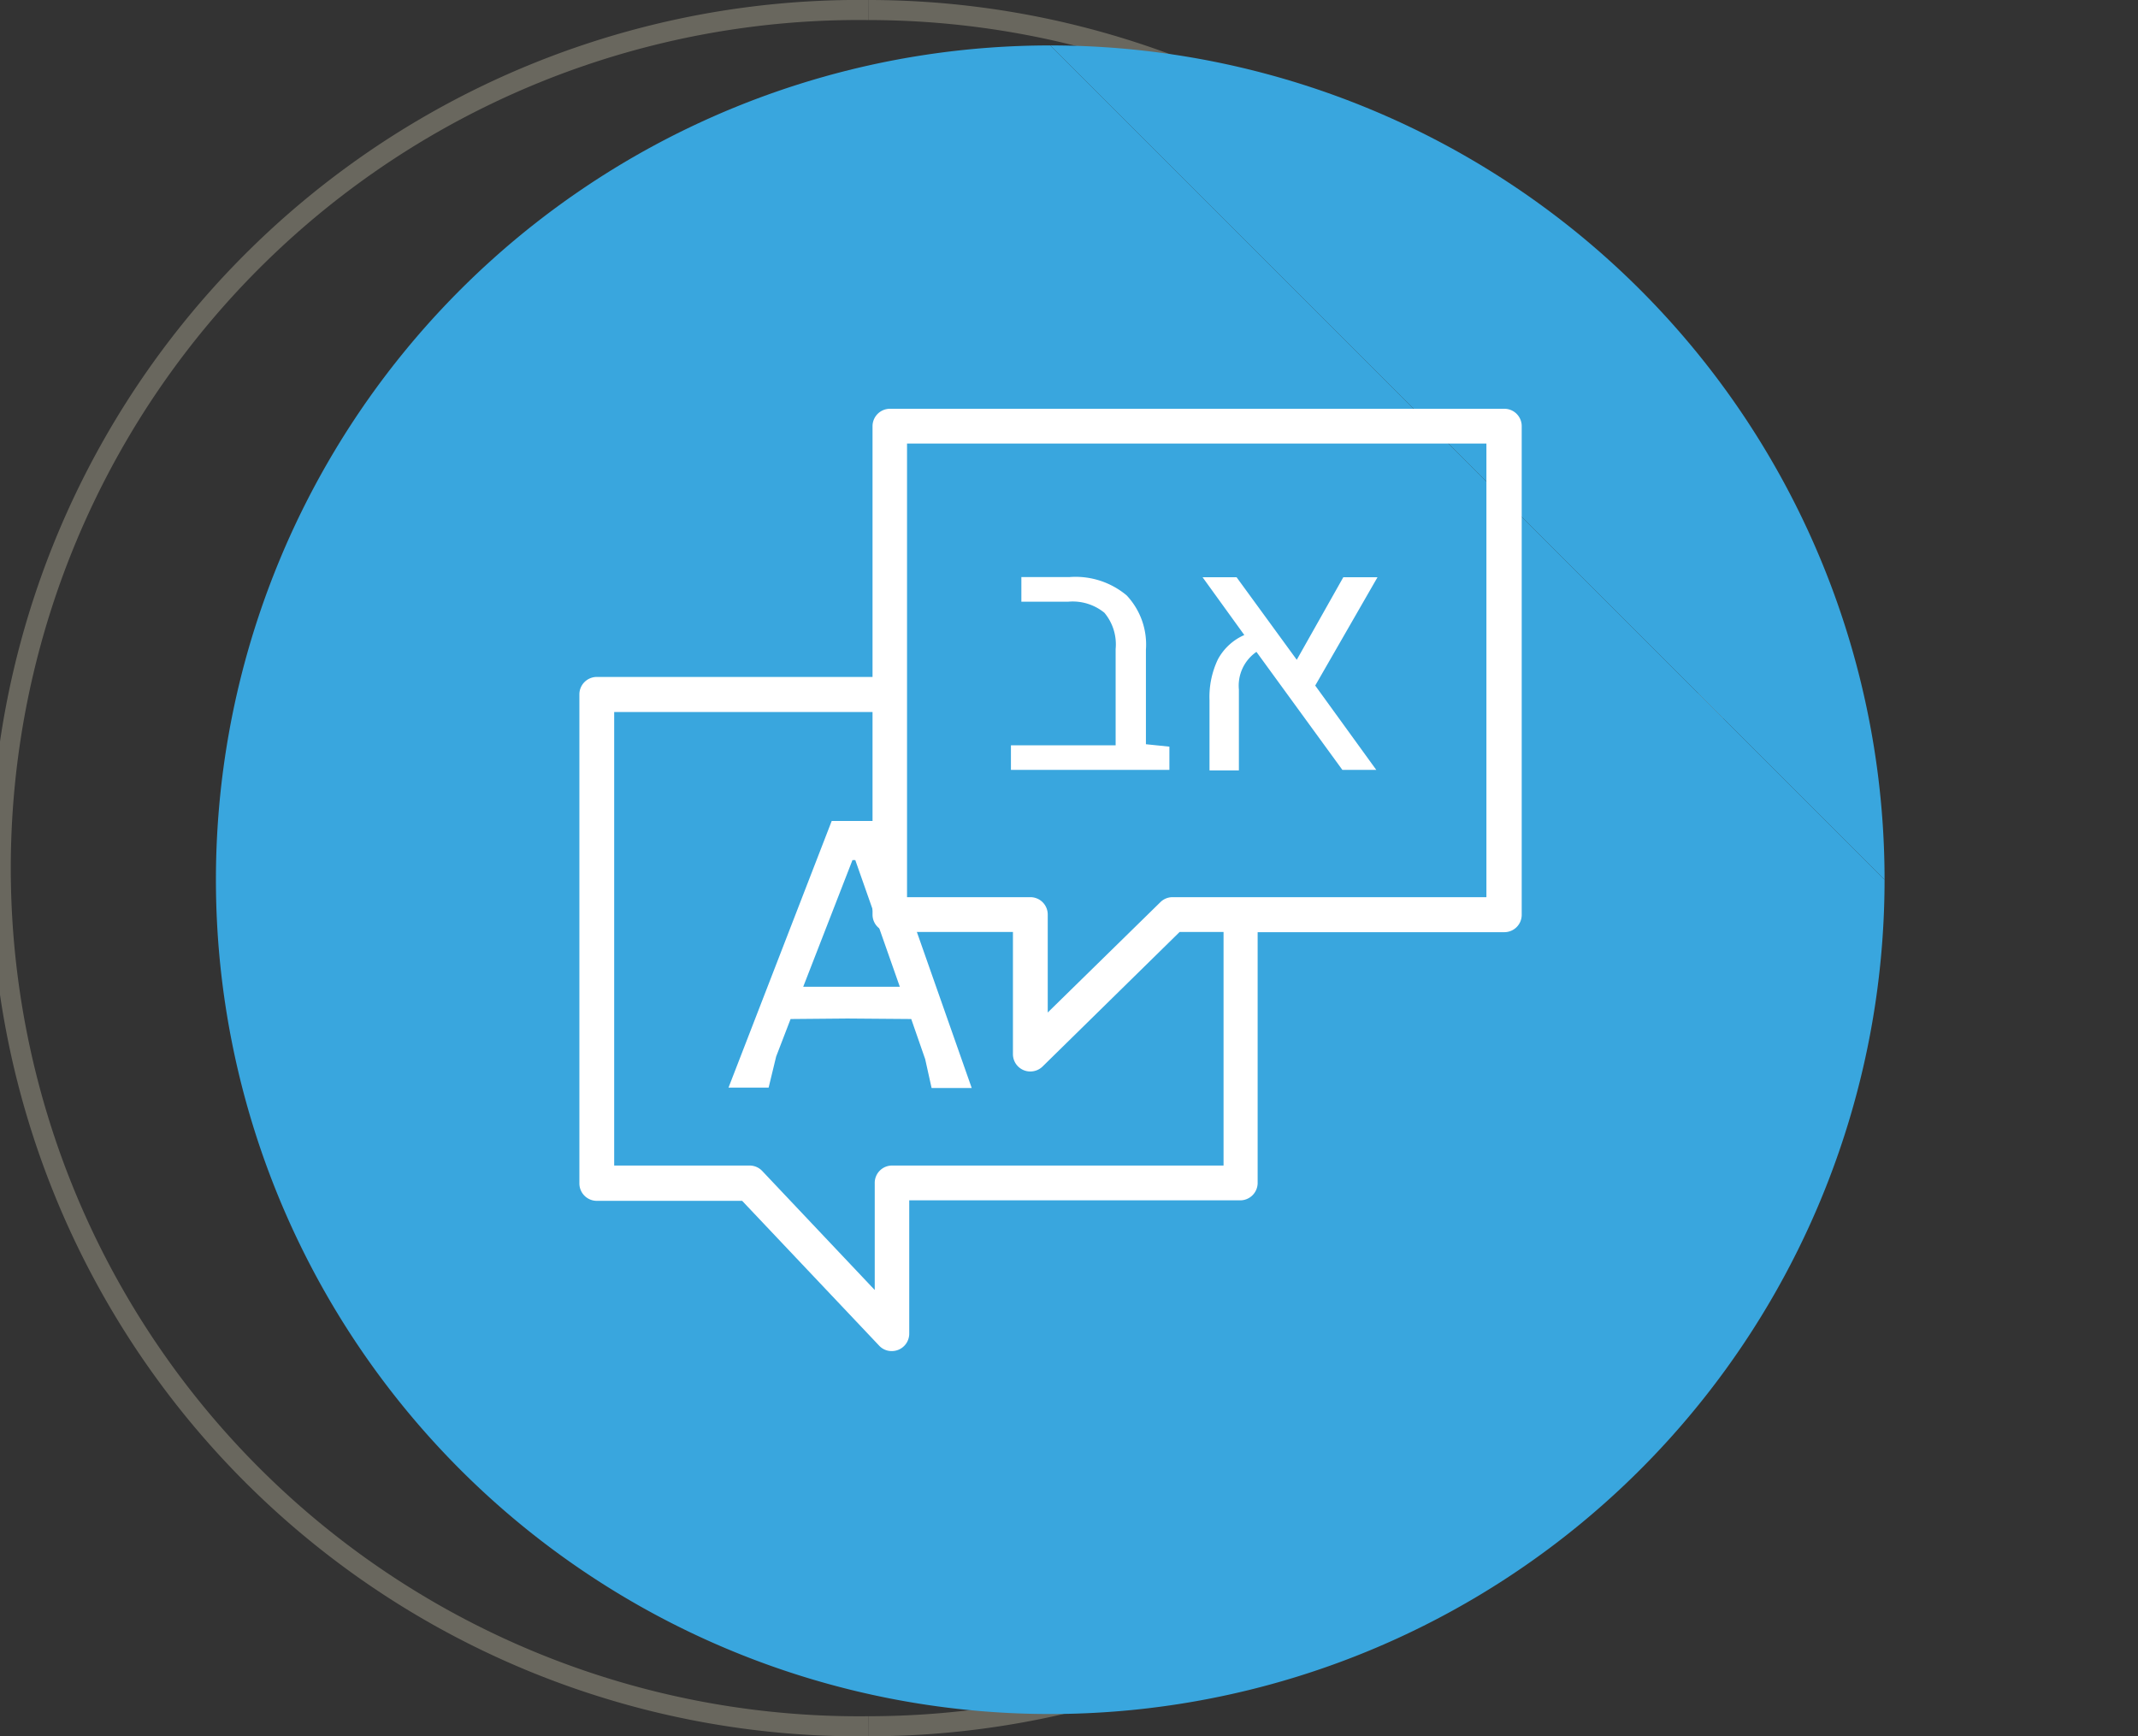 <svg xmlns="http://www.w3.org/2000/svg" viewBox="0 0 213.18 173.13"><rect x="0" y="0" width="213.18" height="173.13" fill="#333333" stroke="none"/><defs><style>.cls-1{fill:#ebebeb;}.cls-2{fill:none;stroke:#69675e;stroke-miterlimit:10;stroke-width:2px;}.cls-3{fill:#39a6de;}.cls-4{fill:#fff;}</style></defs><g id="Calque_2" data-name="Calque 2"><g id="Calque_1-2" data-name="Calque 1"><polygon class="cls-1" points="70.03 25.99 70.03 25.99 69.88 26.3 70.03 25.99"/><polyline class="cls-1" points="213.19 68.62 69.8 28.48 213.19 68.62"/><polygon class="cls-1" points="69.8 28.48 69.8 28.48 95.15 99.94 69.8 28.48"/><polygon class="cls-1" points="68.47 25.84 68.93 25.92 67.54 22.1 67.15 25.44 68.47 25.84"/><path class="cls-2" d="M86.57,1a85.57,85.57,0,0,1,85.56,85.57"/><path class="cls-2" d="M86.57,172.13A85.57,85.57,0,1,1,86.57,1"/><path class="cls-2" d="M172.13,86.57a85.56,85.56,0,0,1-85.56,85.56"/><path class="cls-3" d="M104.73,4.53a83.19,83.19,0,0,1,83.18,83.19"/><path class="cls-3" d="M187.91,87.72A83.19,83.19,0,1,1,104.73,4.53"/><path class="cls-4" d="M116.6,74.45v2.32H100.8V74.32h10.44V64.71a4.91,4.91,0,0,0-1.12-3.61A5,5,0,0,0,106.49,60h-4.65V57.54h4.82a7.93,7.93,0,0,1,5.68,1.83,7.15,7.15,0,0,1,1.92,5.42v9.42Zm14.54-6.09,6.09,8.41h-3.38L125.28,65a4.09,4.09,0,0,0-1.75,3.76v8.06H120.6v-7a8.7,8.7,0,0,1,.84-4.08,5.5,5.5,0,0,1,2.63-2.42l-4.16-5.76h3.39l6,8.23,4.64-8.23h3.41Z"/><path class="cls-4" d="M150,40.76H88.71A1.74,1.74,0,0,0,87,42.5v25H59.51a1.74,1.74,0,0,0-1.74,1.74V118a1.74,1.74,0,0,0,1.74,1.74H74l13.66,14.44a1.69,1.69,0,0,0,1.26.54,1.77,1.77,0,0,0,.64-.12,1.74,1.74,0,0,0,1.1-1.61V119.69h33a1.74,1.74,0,0,0,1.74-1.74v-25H150a1.73,1.73,0,0,0,1.73-1.73V42.5A1.73,1.73,0,0,0,150,40.76M122,116.22H89A1.73,1.73,0,0,0,87.22,118v10.63L76,116.76a1.73,1.73,0,0,0-1.26-.54H61.24V71H87V91.2a1.73,1.73,0,0,0,1.74,1.73H101v12.18a1.73,1.73,0,0,0,1.07,1.6,1.7,1.7,0,0,0,.67.13,1.74,1.74,0,0,0,1.21-.49l13.67-13.42H122Zm26.21-26.76h-31.3a1.72,1.72,0,0,0-1.21.5l-11.23,11V91.2a1.73,1.73,0,0,0-1.73-1.74H90.44V44.23h57.77V89.46Z"/><path class="cls-4" d="M96.89,108.49h-4l-.64-2.88-1.39-4-6.36-.05-5.67.05-1.44,3.74-.75,3.1h-4L82.93,81.86h4.6Zm-7.17-10.1L85.28,85.76H85L80.09,98.39l4.71,0Z"/></g></g></svg>